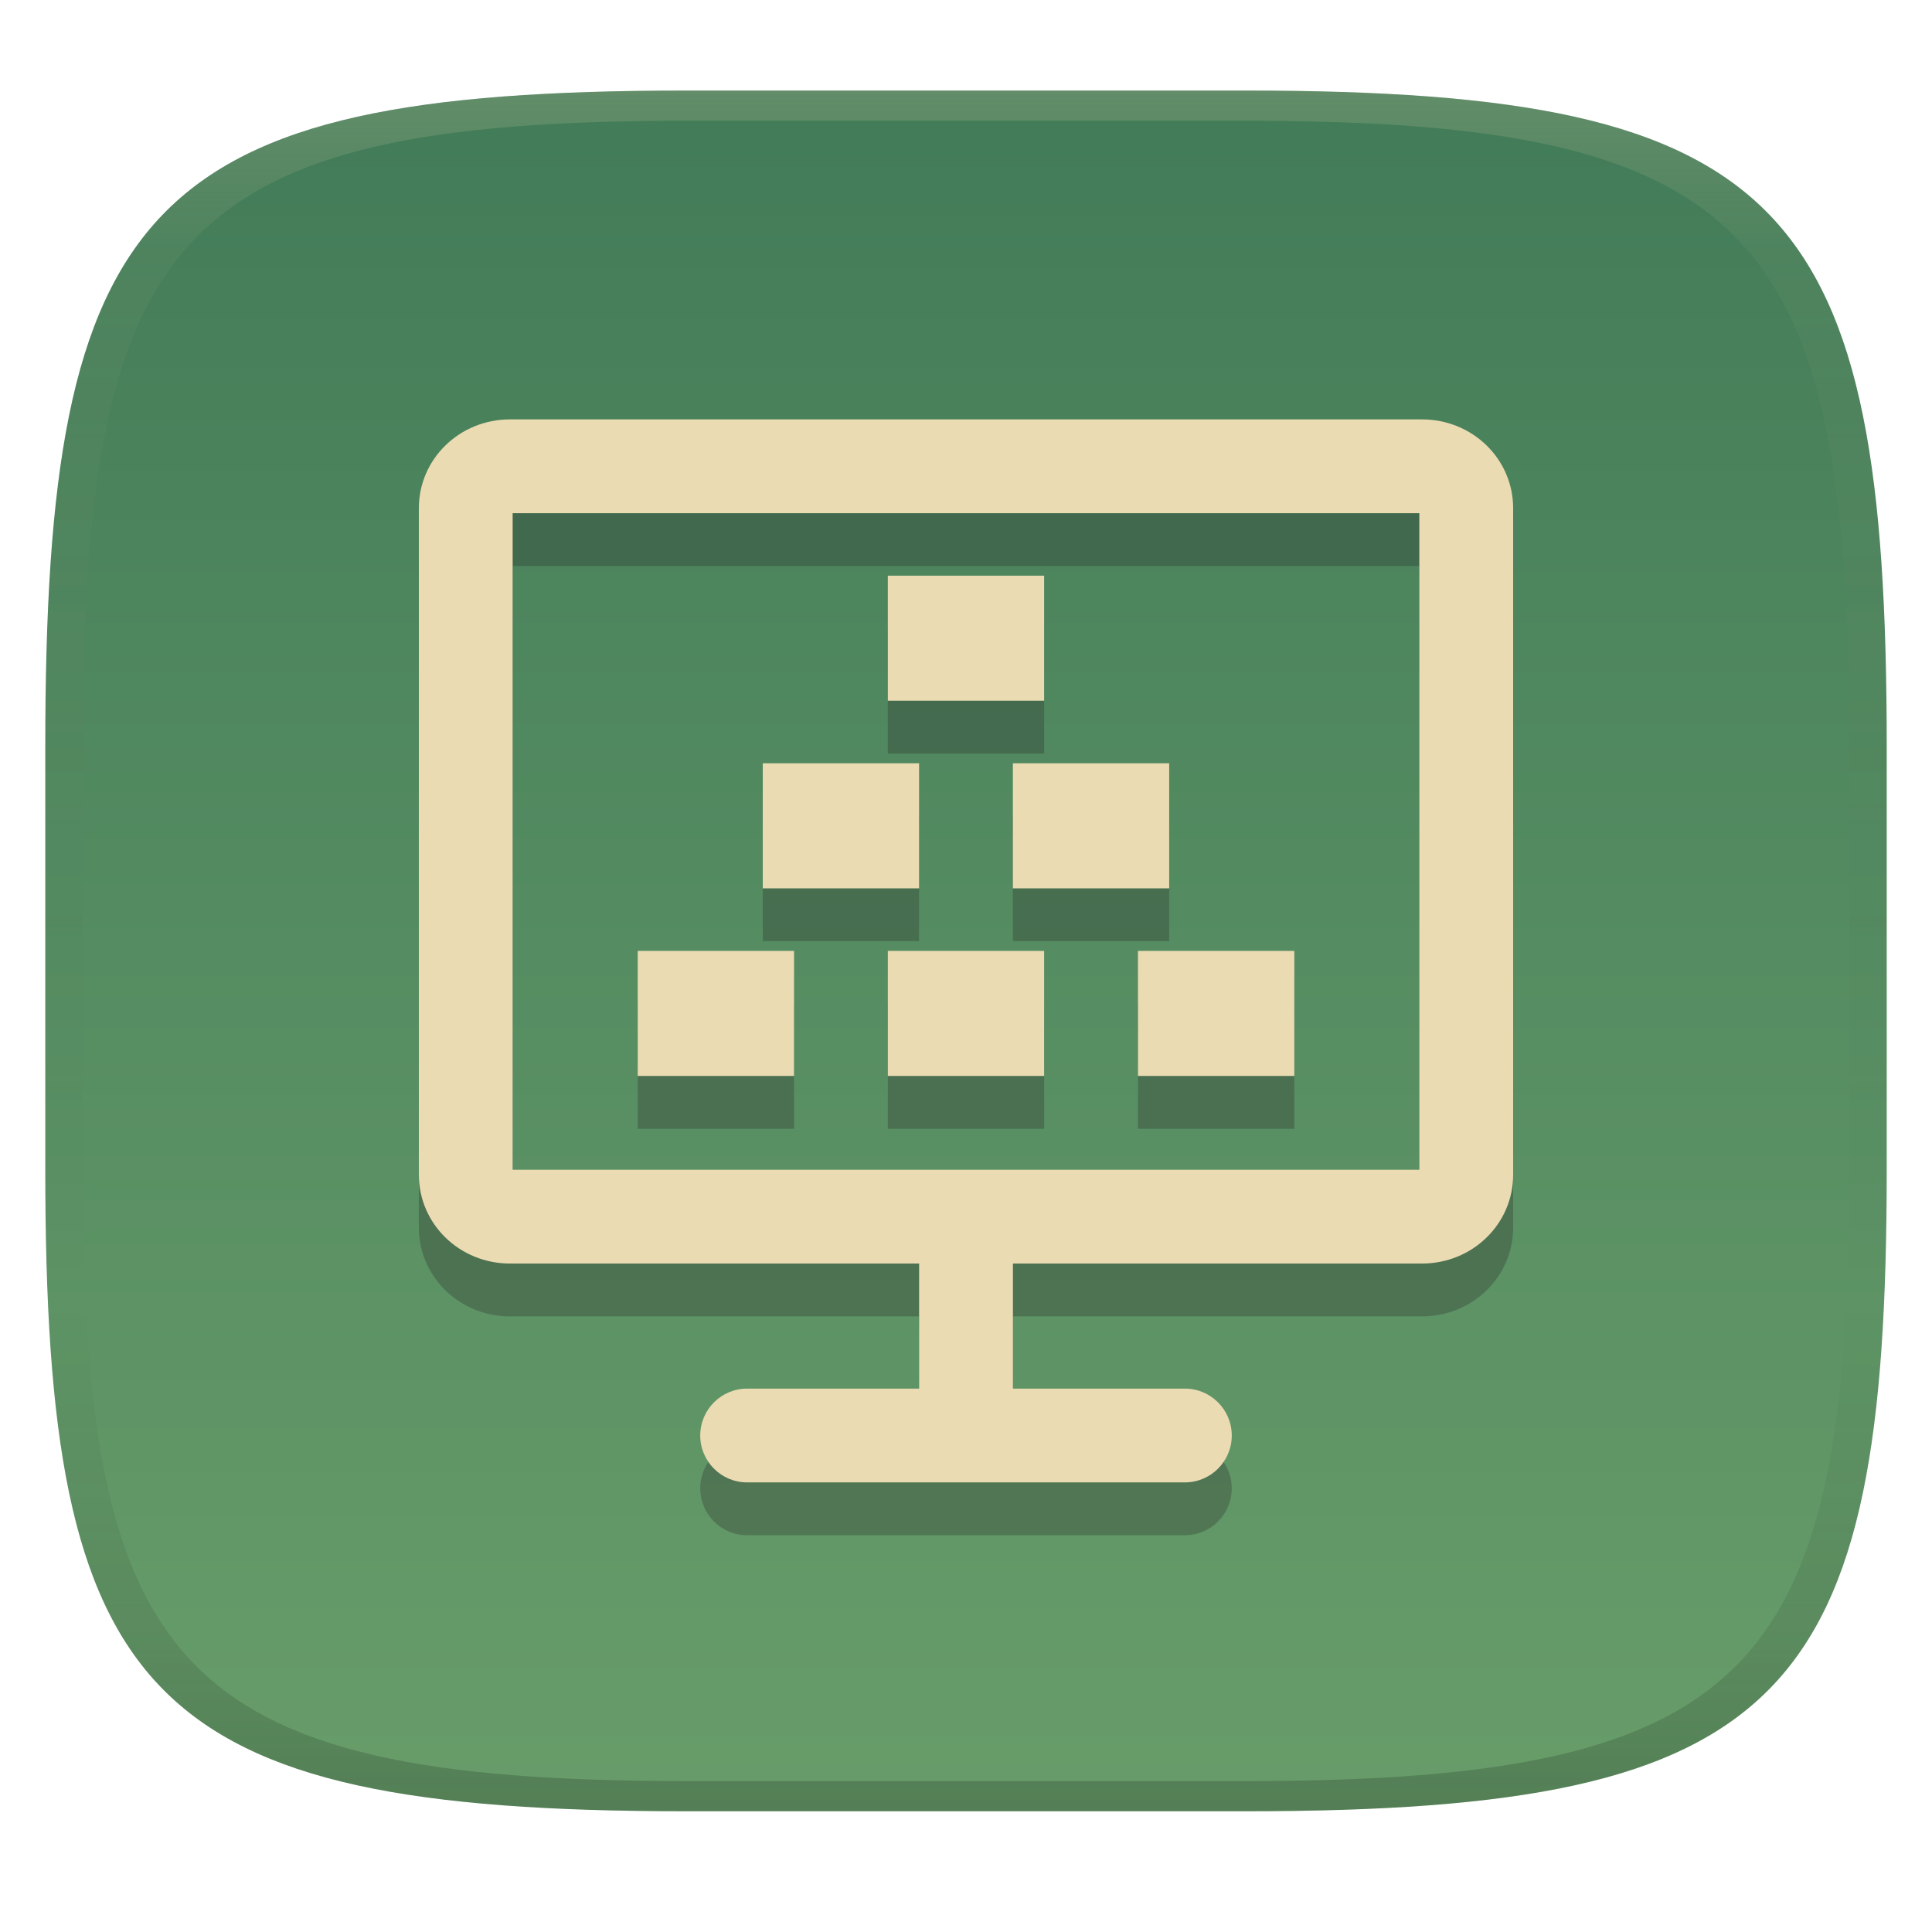 <svg width="256" height="256" version="1.1" xmlns="http://www.w3.org/2000/svg">
  <defs>
    <linearGradient id="linearGradient31" x1=".5" x2=".5" y2="1" gradientTransform="matrix(244,0,0,228,5.986,12)" gradientUnits="userSpaceOnUse">
      <stop stop-color="#ebdbb2" stop-opacity=".2" offset="0"/>
      <stop stop-color="#ebdbb2" stop-opacity=".05" offset=".1"/>
      <stop stop-opacity="0" offset=".704"/>
      <stop stop-opacity=".1" offset=".897"/>
      <stop stop-opacity=".2" offset="1"/>
    </linearGradient>
    <linearGradient id="linearGradient6" x1="140" x2="140" y1="12" y2="240" gradientUnits="userSpaceOnUse">
      <stop stop-color="#427b58" offset="0"/>
      <stop stop-color="#689d6a" offset="1"/>
    </linearGradient>
  </defs>
  <path d="m165 12c72 0 85 15 85 87v56c0 70-13 85-85 85h-74c-72 0-85-15-85-85v-56c0-72 13-87 85-87z" fill="url(#linearGradient6)" style="isolation:isolate"/>
  <path d="m67.58 62.572c-6.694 0-12.08 5.248-12.08 11.771v88.312c0 6.523 5.386 11.771 12.08 11.771h54.209v16.572h-22.789c-3.43 0-6.215 2.785-6.215 6.215s2.785 6.213 6.215 6.213h58c3.43 0 6.215-2.783 6.215-6.213s-2.785-6.215-6.215-6.215h-22.781v-16.572h54.201c6.694 0 12.08-5.248 12.08-11.771v-88.312c0-6.523-5.386-11.771-12.08-11.771zm0.348 12.428h120.14v87h-120.14zm49.713 8.281v16.57h20.713v-16.57zm-16.57 24.859v16.572h20.713v-16.572zm33.141 0v16.572h20.713v-16.572zm-49.711 24.861v16.57h20.715v-16.57zm33.141 0v16.57h20.713v-16.57zm33.148 0v16.57h20.715v-16.57z" fill="#282828" opacity=".3" style="isolation:isolate"/>
  <path d="m67.58 55.572c-6.694 0-12.08 5.248-12.08 11.771v88.312c0 6.523 5.386 11.771 12.08 11.771h54.209v16.572h-22.789c-3.43 0-6.215 2.785-6.215 6.215s2.785 6.213 6.215 6.213h58c3.43 0 6.215-2.783 6.215-6.213s-2.785-6.215-6.215-6.215h-22.781v-16.572h54.201c6.694 0 12.08-5.248 12.08-11.771v-88.312c0-6.523-5.386-11.771-12.08-11.771zm0.348 12.428h120.14v87h-120.14zm49.713 8.281v16.57h20.713v-16.57zm-16.57 24.859v16.572h20.713v-16.572zm33.141 0v16.572h20.713v-16.572zm-49.711 24.861v16.57h20.715v-16.57zm33.141 0v16.57h20.713v-16.57zm33.148 0v16.57h20.715v-16.57z" fill="#ebdbb2" style="isolation:isolate"/>
  <path d="m91 12c-72 0-85 15-85 87v56c0 70 13 85 85 85h74c72 0 85-15 85-85v-56c0-72-13-87-85-87zm0 4h74c68 0 80 15 80 83v56c0 66-12 81-80 81h-74c-68 0-80-15-80-81v-56c0-68 12-83 80-83z" fill="url(#linearGradient31)" style="isolation:isolate"/>
</svg>
